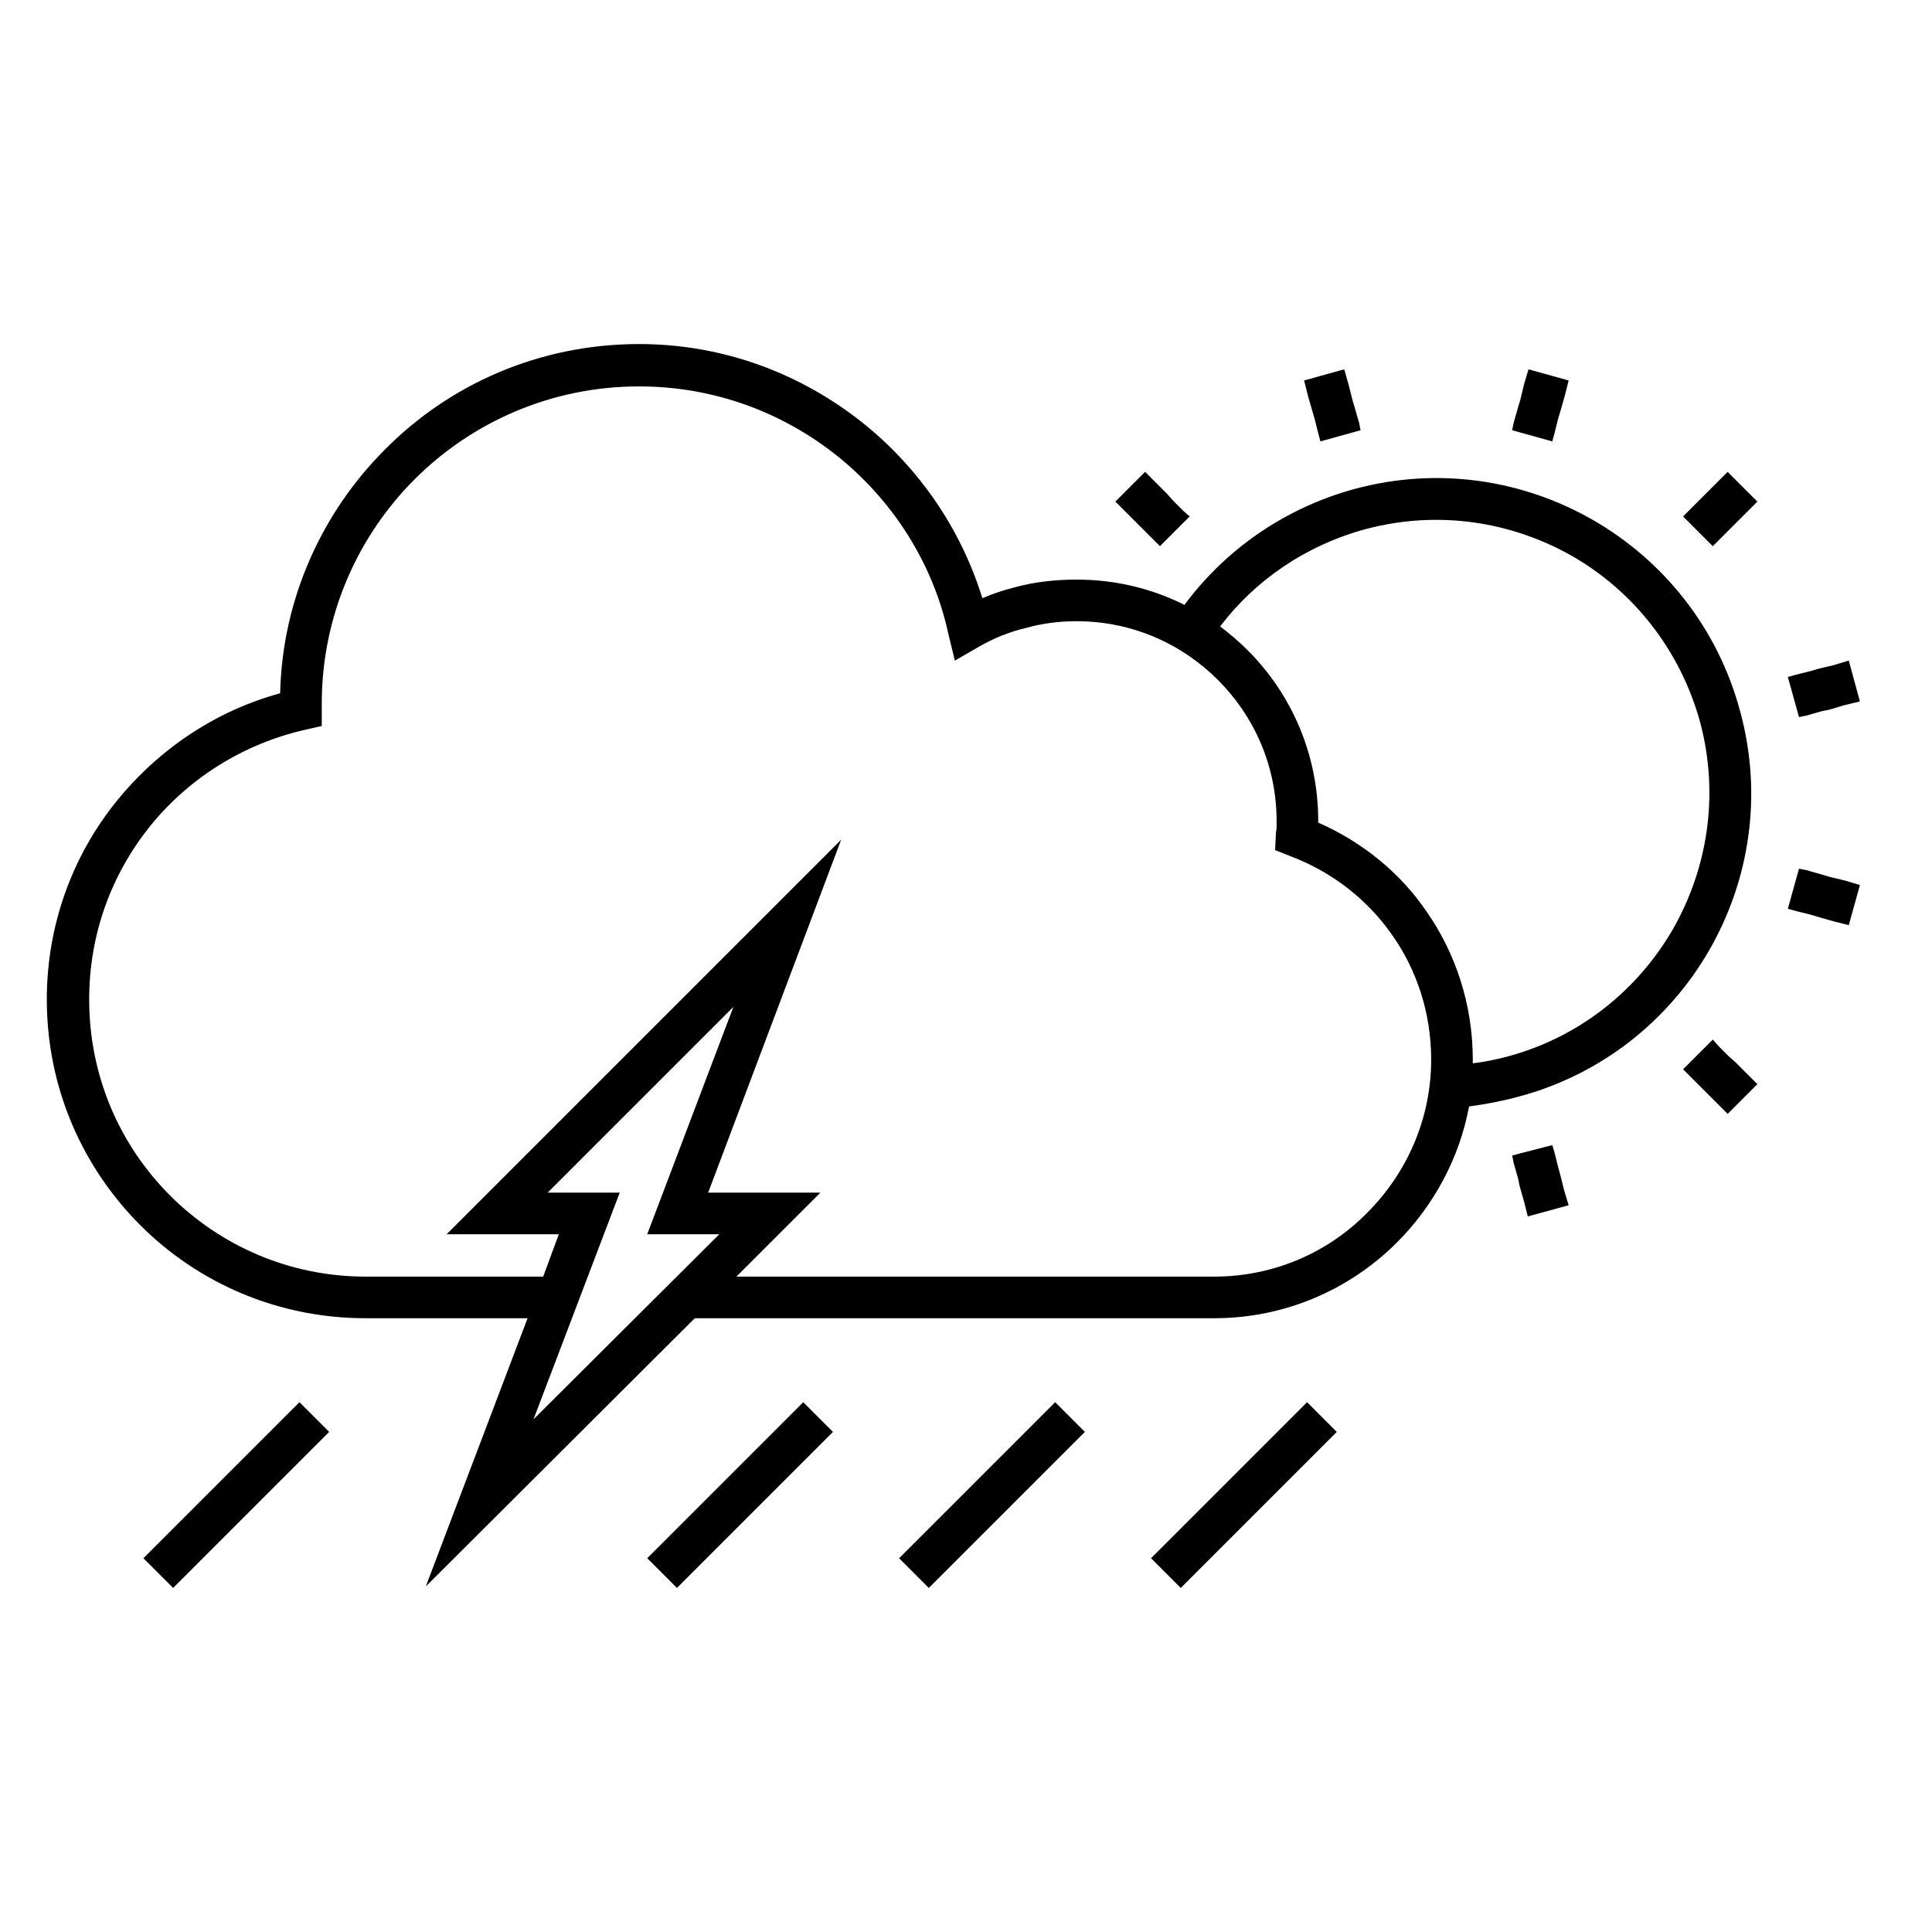 <?xml version="1.0" encoding="UTF-8"?>
<!DOCTYPE svg PUBLIC "-//W3C//DTD SVG 1.1//EN" "http://www.w3.org/Graphics/SVG/1.1/DTD/svg11.dtd">
<!-- Creator: CorelDRAW X7 -->
<svg xmlns="http://www.w3.org/2000/svg" xml:space="preserve" width="100%" height="100%" version="1.1" style="shape-rendering:geometricPrecision; text-rendering:geometricPrecision; image-rendering:optimizeQuality; fill-rule:evenodd; clip-rule:evenodd"
viewBox="0 0 2600 2600"
 xmlns:xlink="http://www.w3.org/1999/xlink">
 <defs>
  <style type="text/css">
   <![CDATA[
    .fil1 {fill:none}
    .fil0 {fill:black}
   ]]>
  </style>
 </defs>
 <g id="Layer_x0020_1">
  <g id="_2385114115088">
   <path class="fil0" d="M233 2137l210 -210 -40 -40 -210 210 40 40zm678 0l210 -210 -40 -40 -210 210 40 40zm339 0l210 -210 -40 -40 -210 210 40 40zm509 -250l-210 210 40 40 210 -210 -40 -40z"/>
   <rect class="fil1" width="2600" height="2600"/>
   <path class="fil0" d="M968 1661l-97 0 116 -306 -250 250 97 0 -116 305 250 -249zm855 -1003c226,-61 459,74 519,300 61,225 -73,458 -299,518 -22,6 -44,10 -66,13 -13,70 -48,134 -97,183 -63,63 -150,102 -246,102l-218 0 -481 0 -362 361 137 -361 -218 0c-119,0 -226,-48 -303,-125 -78,-78 -126,-185 -126,-304 0,-101 35,-194 94,-267 56,-69 132,-121 220,-145 3,-128 57,-244 141,-328 87,-88 208,-142 342,-142 114,0 218,40 301,106 75,60 132,142 161,236 14,-6 29,-11 45,-15 26,-7 54,-10 82,-10 52,0 101,12 145,34 55,-74 134,-130 229,-156zm-832 1060l425 0 218 0c81,0 154,-33 206,-86 53,-53 86,-126 86,-206 0,-62 -19,-120 -52,-167 -34,-49 -82,-86 -138,-107l-20 -8 1 -21c0,-4 1,-7 1,-9l0 0c0,-1 0,-4 0,-9 0,-74 -30,-141 -79,-190 -49,-49 -116,-79 -190,-79 -24,0 -47,3 -68,9 -22,5 -44,14 -63,25l-33 19 -9 -37c-21,-96 -76,-180 -150,-239 -73,-58 -165,-93 -266,-93 -118,0 -225,48 -302,125 -77,77 -125,184 -125,302l0 0 0 3 0 4 0 23 -22 5c-84,19 -158,66 -210,131 -51,64 -81,144 -81,232 0,103 41,196 109,264 67,67 160,109 263,109l239 0 21 -57 -151 0 531 -531 -179 475 151 0 -113 113zm510 -1043l15 15 15 15 8 8 15 15 7 7 40 -40 -8 -7 -15 -15 -7 -8 -15 -15 -15 -15 -40 40zm610 947l-6 -20 -5 -20 -3 -11 -5 -20 -3 -10 -54 14 2 10 6 21 2 10 6 21 5 20 55 -15zm254 -163l-15 -15 -15 -15 -8 -7 -15 -15 -7 -8 -40 40 7 7 15 15 8 8 15 15 15 15 40 -40zm138 -268l-20 -6 -21 -5 -10 -3 -21 -6 -10 -2 -15 54 11 3 20 5 10 3 21 6 20 5 15 -54zm-15 -302l-20 6 -21 5 -10 3 -20 5 -11 3 15 54 10 -2 21 -6 10 -2 20 -6 21 -5 -15 -55zm-163 -254l-15 15 -15 15 -8 8 -15 15 -7 7 40 40 7 -7 15 -15 8 -8 15 -15 15 -15 -40 -40zm-268 -138l-6 20 -5 21 -3 10 -6 21 -2 10 54 15 3 -11 5 -20 3 -10 6 -21 5 -20 -54 -15zm-302 15l5 20 6 21 3 10 5 20 3 11 54 -15 -2 -10 -6 -21 -3 -10 -5 -20 -6 -21 -54 15zm227 919c16,-2 31,-5 46,-9 98,-26 176,-90 223,-171l0 0c47,-82 63,-181 37,-279 -27,-98 -90,-176 -171,-223l0 0c-82,-47 -181,-63 -279,-37 -81,22 -149,69 -196,131 13,10 25,20 37,32 59,59 95,140 95,230l0 2c59,26 110,67 146,120 39,56 62,125 62,199l0 5z"/>
   <rect class="fil1" width="2600" height="2600"/>
  </g>
 </g>
</svg>
